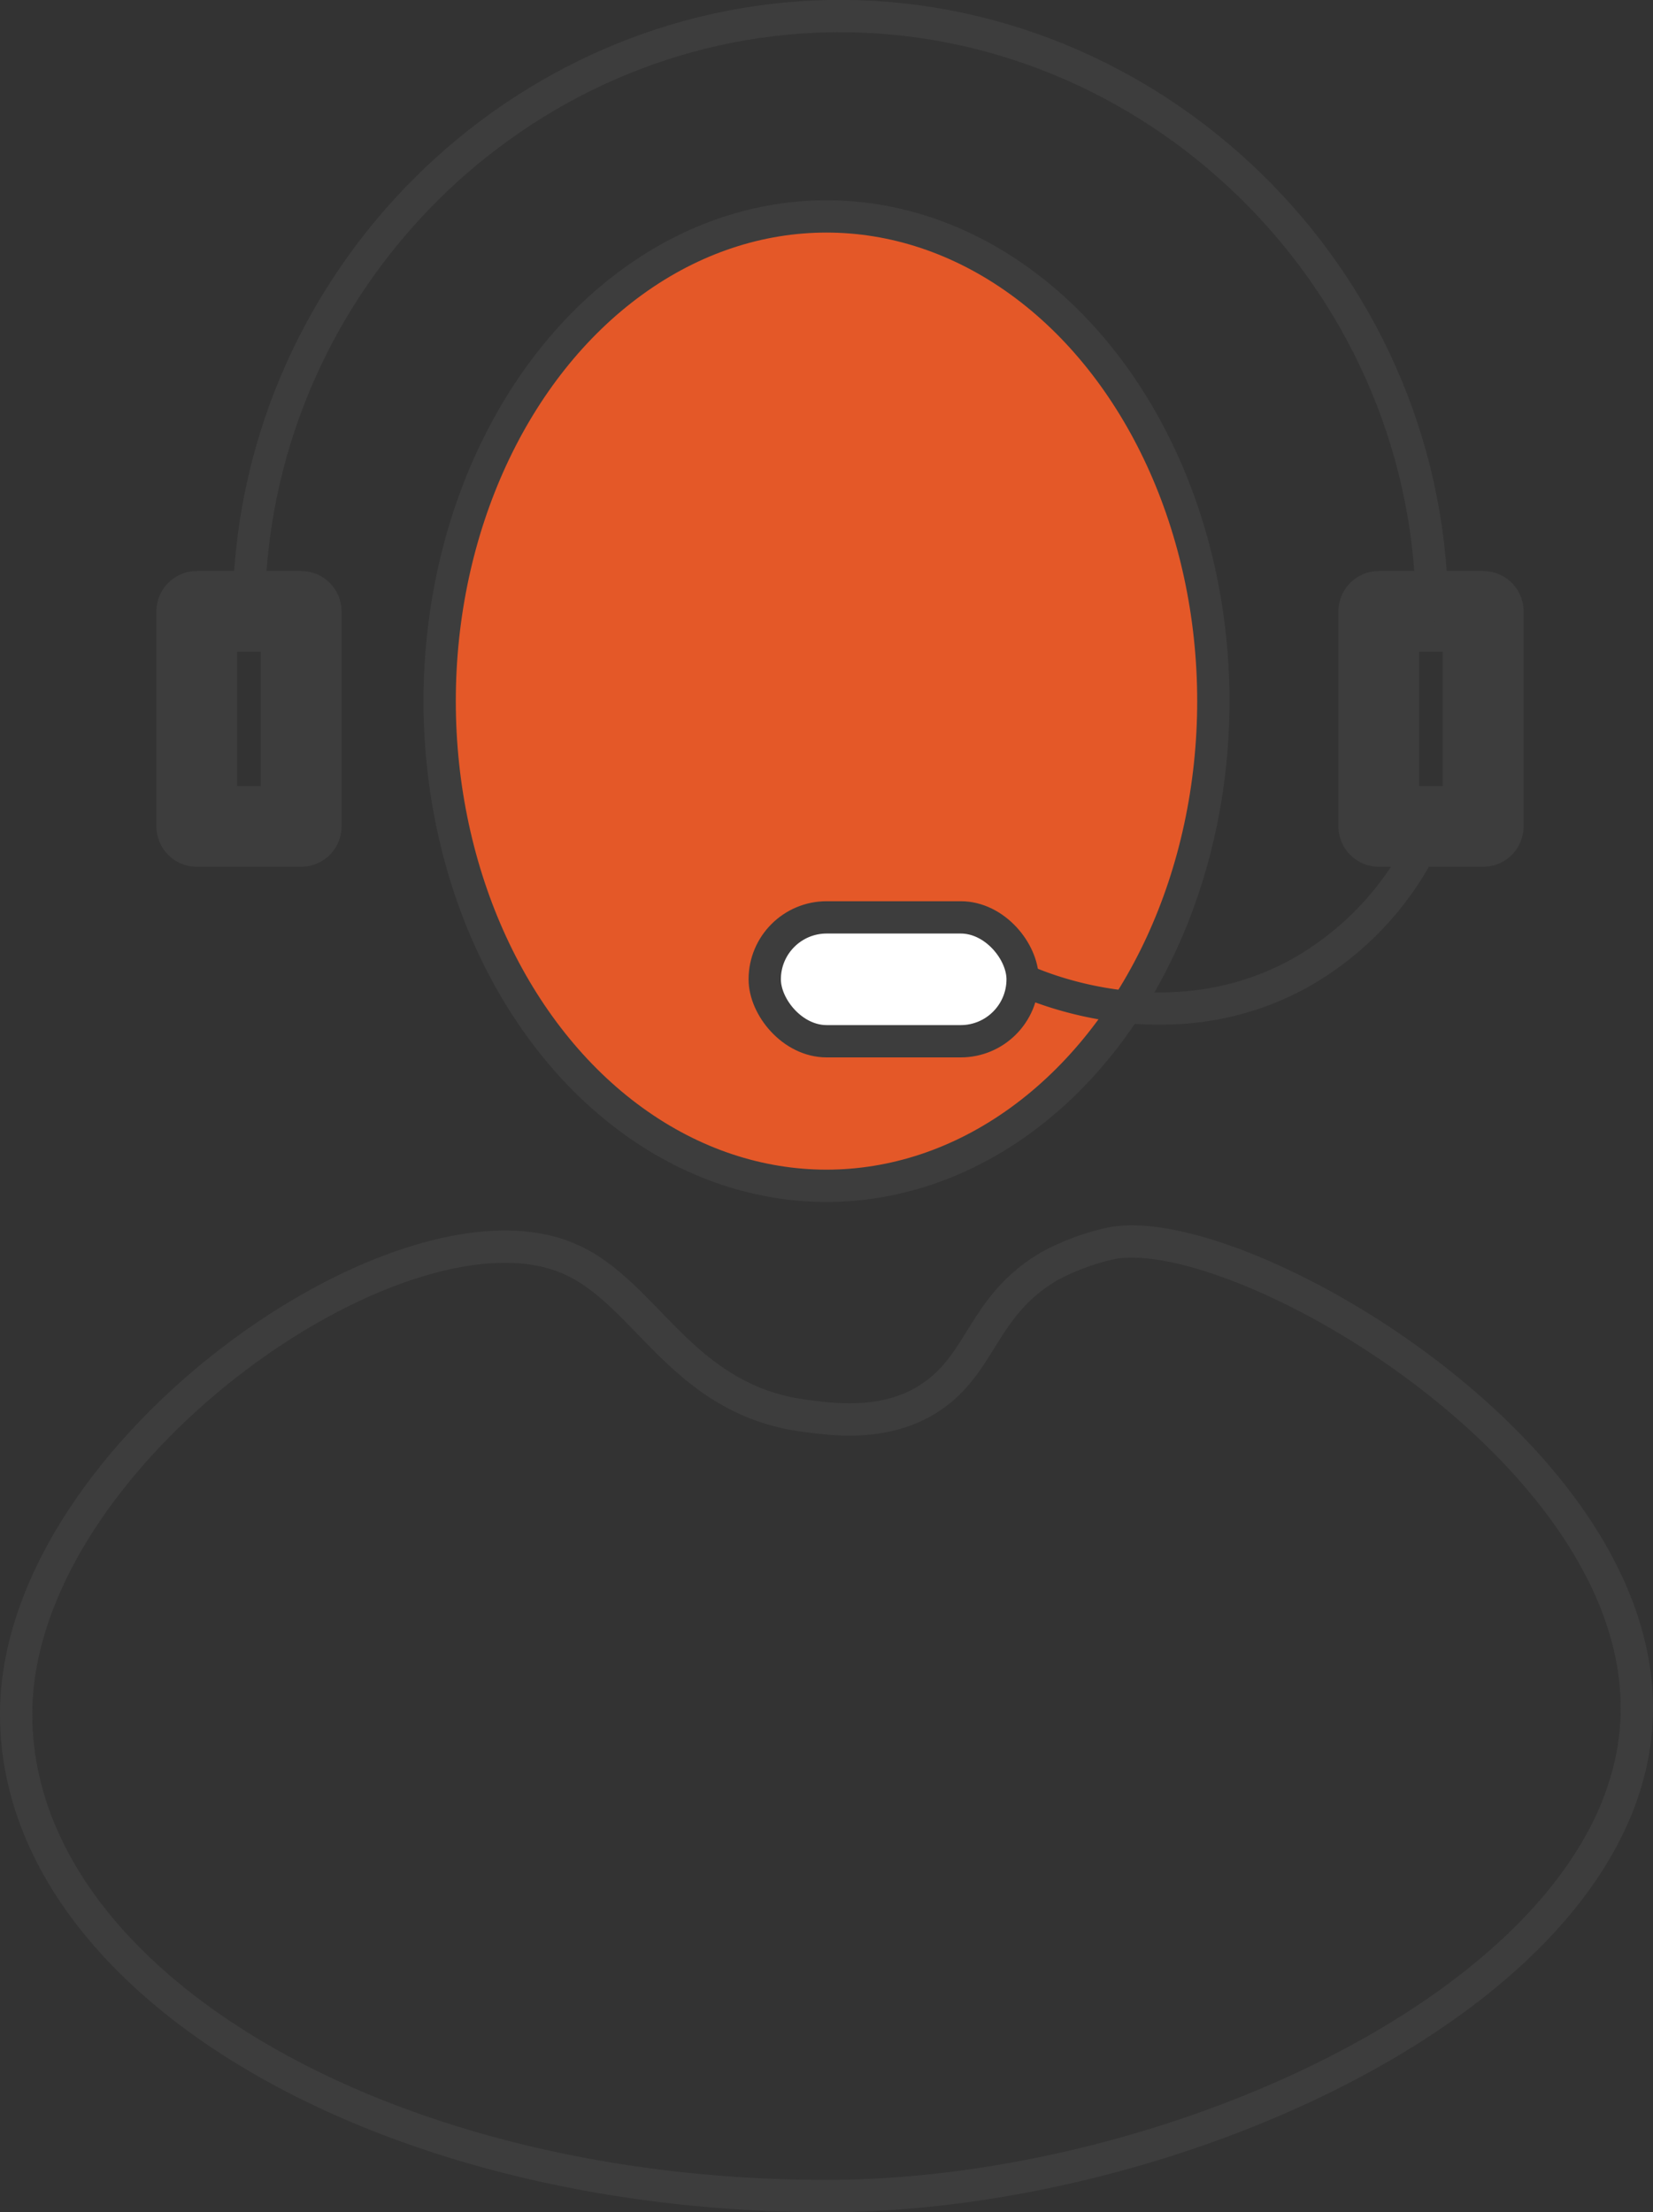 <svg xmlns="http://www.w3.org/2000/svg" viewBox="0 0 204.72 273.94"><rect x="0" y="0" width="204.72" height="273.94" fill="#333333" stroke="none"/><defs><style>.cls-1{fill:#e45828;}.cls-1,.cls-2,.cls-3,.cls-4{stroke:#3d3d3d;stroke-linecap:round;stroke-linejoin:round;}.cls-1,.cls-2,.cls-4{stroke-width:4px;}.cls-2,.cls-3{fill:none;}.cls-3{stroke-width:10px;}.cls-4{fill:#fff;}</style></defs><title>Asset 31</title><g id="Layer_2" data-name="Layer 2"><g id="Layer_1-2" data-name="Layer 1"><ellipse class="cls-1" cx="102.36" cy="86.82" rx="47.91" ry="60.02"/><path class="cls-2" d="M202.71,212.28c-.83,33.72-56.17,59.66-100.36,59.66C46.93,271.94,2,245.23,2,212.28c0-32,47.36-65.1,68.19-56.53,9.84,4,14,17.54,29.48,19.57,3.7.49,10.14,1.34,15.59-2.28,6.42-4.26,6.39-11.36,14.7-16.24a29.34,29.34,0,0,1,7.35-2.77C152.48,150.47,203.52,179.47,202.71,212.28Z"/><rect class="cls-3" x="24.37" y="75.71" width="12.93" height="26.62"/><rect class="cls-3" x="170.76" y="75.71" width="12.93" height="26.62"/><path class="cls-2" d="M30.84,73.8C32.07,34.36,64.28,2.73,102.7,2c39.84-.74,74,32,74.65,72.94"/><path class="cls-2" d="M126.65,121.33c1.95.89,18.21,8,34.22-.76a37.79,37.79,0,0,0,16.35-18.25"/><rect class="cls-4" x="94.71" y="113.6" width="31.94" height="15.34" rx="7.67"/></g></g></svg>